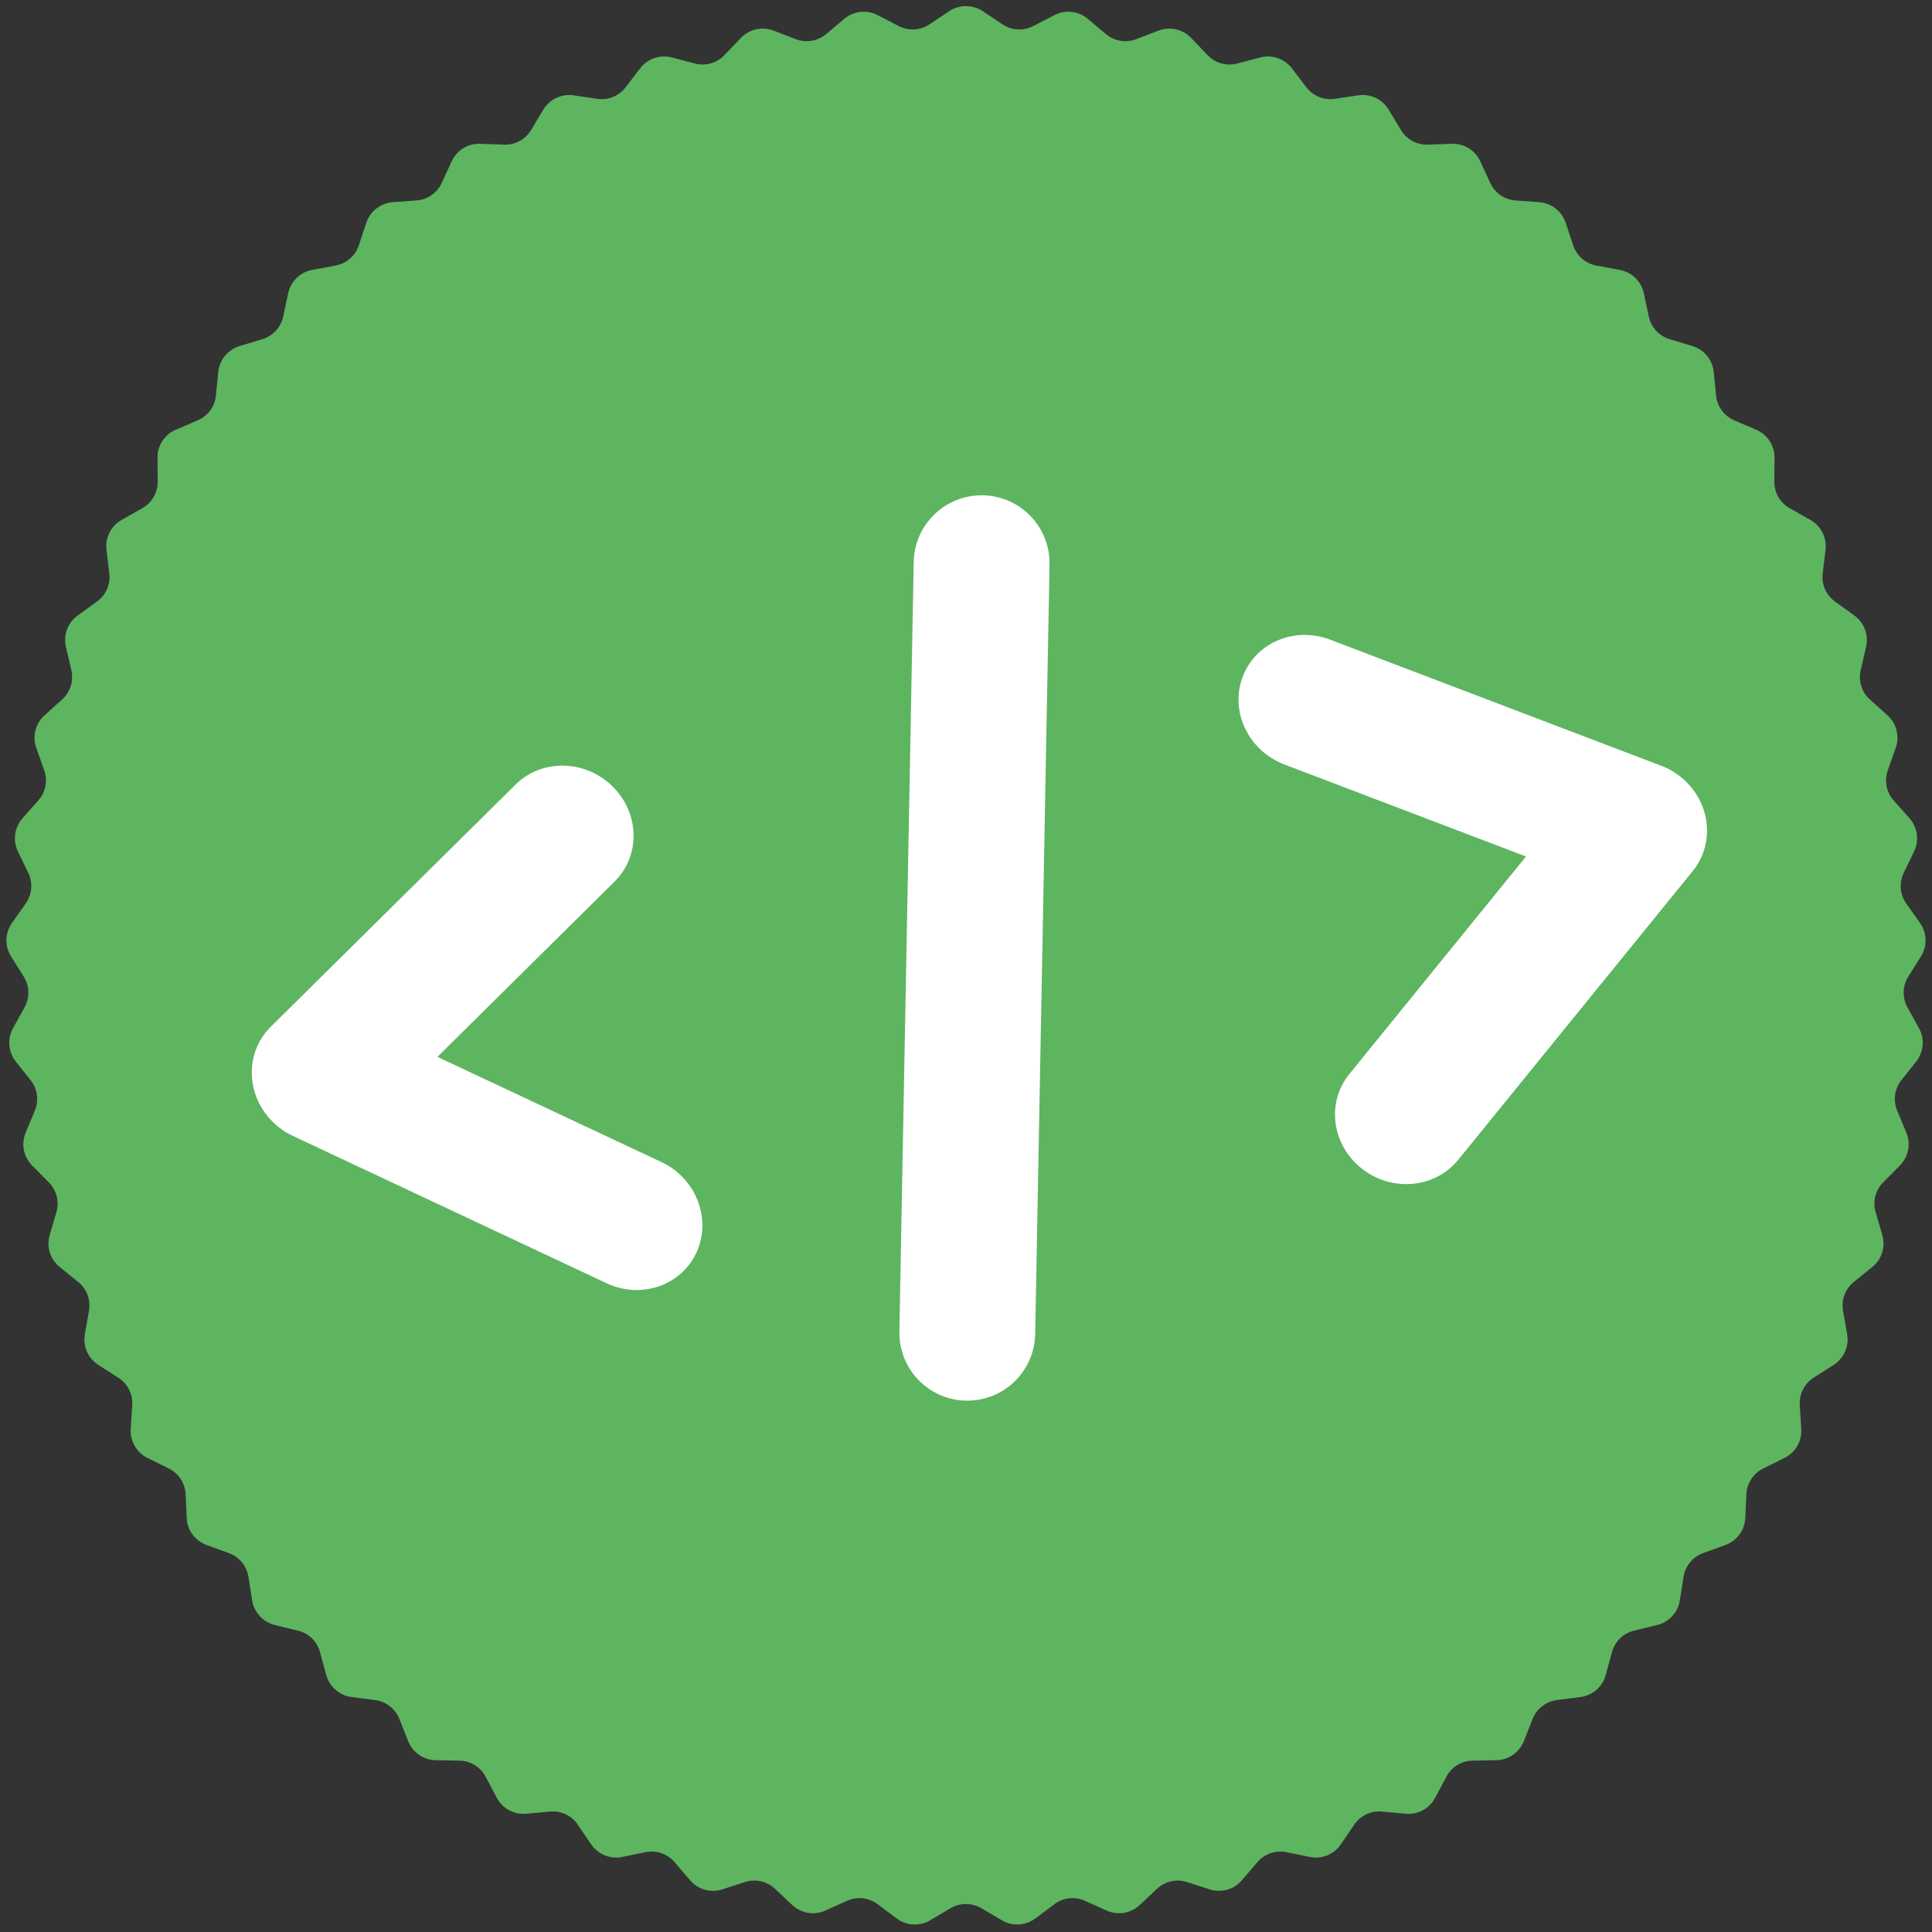 <svg width="64" height="64" viewBox="0 0 64 64" fill="none" xmlns="http://www.w3.org/2000/svg">
<rect x="0" y="0" width="64" height="64" fill="#333333" stroke="none"/>
<circle cx="33.5" cy="33.5" r="28.5" fill="white"/>
<path fill-rule="evenodd" clip-rule="evenodd" d="M32.554 0.37C32.219 0.146 31.781 0.146 31.445 0.37L30.788 0.808C30.485 1.01 30.096 1.031 29.773 0.864L29.072 0.501C28.713 0.315 28.278 0.363 27.969 0.623L27.364 1.131C27.085 1.364 26.701 1.428 26.362 1.298L25.624 1.014C25.247 0.869 24.821 0.965 24.542 1.256L23.996 1.828C23.745 2.091 23.37 2.197 23.018 2.104L22.254 1.903C21.864 1.801 21.45 1.943 21.205 2.263L20.725 2.892C20.505 3.181 20.144 3.327 19.784 3.274L19.002 3.158C18.603 3.099 18.207 3.286 17.999 3.631L17.592 4.308C17.404 4.62 17.062 4.805 16.698 4.792L15.908 4.763C15.505 4.748 15.132 4.977 14.963 5.344L14.633 6.062C14.48 6.392 14.161 6.614 13.798 6.64L13.01 6.698C12.607 6.728 12.262 6.997 12.134 7.38L11.885 8.13C11.77 8.475 11.476 8.73 11.119 8.797L10.342 8.941C9.945 9.015 9.631 9.32 9.547 9.715L9.381 10.487C9.305 10.843 9.041 11.129 8.693 11.235L7.936 11.464C7.55 11.581 7.272 11.918 7.231 12.32L7.152 13.106C7.115 13.468 6.885 13.781 6.55 13.925L5.823 14.235C5.452 14.394 5.213 14.76 5.217 15.164L5.224 15.954C5.227 16.318 5.033 16.655 4.716 16.834L4.028 17.223C3.677 17.422 3.479 17.812 3.527 18.213L3.621 18.997C3.665 19.358 3.508 19.715 3.213 19.927L2.572 20.39C2.245 20.626 2.091 21.035 2.183 21.428L2.363 22.198C2.446 22.552 2.33 22.924 2.06 23.168L1.474 23.698C1.174 23.968 1.067 24.392 1.201 24.773L1.465 25.518C1.586 25.861 1.511 26.243 1.27 26.515L0.746 27.106C0.478 27.408 0.418 27.841 0.593 28.205L0.937 28.916C1.095 29.244 1.063 29.632 0.853 29.929L0.397 30.574C0.164 30.904 0.152 31.341 0.366 31.683L0.786 32.352C0.98 32.66 0.99 33.049 0.814 33.368L0.432 34.059C0.236 34.412 0.273 34.848 0.523 35.165L1.015 35.784C1.241 36.069 1.294 36.454 1.154 36.79L0.85 37.52C0.695 37.892 0.779 38.321 1.063 38.608L1.619 39.169C1.875 39.428 1.97 39.805 1.868 40.154L1.646 40.913C1.533 41.3 1.663 41.718 1.977 41.971L2.592 42.468C2.875 42.697 3.011 43.061 2.948 43.419L2.811 44.198C2.741 44.595 2.917 44.996 3.256 45.214L3.922 45.64C4.228 45.836 4.404 46.183 4.381 46.546L4.33 47.335C4.304 47.738 4.523 48.117 4.885 48.295L5.593 48.646C5.919 48.807 6.132 49.133 6.149 49.496L6.185 50.286C6.203 50.689 6.462 51.041 6.842 51.179L7.584 51.45C7.926 51.574 8.174 51.874 8.23 52.234L8.353 53.014C8.416 53.413 8.712 53.735 9.104 53.831L9.872 54.018C10.226 54.104 10.505 54.375 10.6 54.726L10.808 55.488C10.915 55.878 11.245 56.165 11.645 56.217L12.429 56.318C12.789 56.365 13.096 56.604 13.23 56.942L13.521 57.677C13.669 58.052 14.029 58.302 14.432 58.309L15.223 58.324C15.586 58.33 15.918 58.534 16.088 58.856L16.458 59.554C16.647 59.911 17.031 60.119 17.433 60.082L18.22 60.01C18.583 59.976 18.934 60.142 19.139 60.443L19.583 61.097C19.81 61.43 20.216 61.595 20.611 61.514L21.385 61.355C21.742 61.282 22.11 61.409 22.346 61.685L22.86 62.286C23.122 62.593 23.543 62.712 23.927 62.588L24.679 62.345C25.025 62.233 25.405 62.318 25.67 62.567L26.247 63.108C26.541 63.384 26.973 63.456 27.341 63.29L28.062 62.966C28.393 62.817 28.78 62.86 29.071 63.078L29.704 63.552C30.027 63.794 30.464 63.818 30.811 63.613L31.492 63.211C31.805 63.027 32.194 63.027 32.508 63.211L33.189 63.613C33.536 63.818 33.973 63.794 34.296 63.552L34.929 63.078C35.22 62.86 35.606 62.817 35.938 62.966L36.659 63.29C37.027 63.456 37.459 63.384 37.753 63.108L38.33 62.567C38.595 62.318 38.975 62.233 39.321 62.345L40.073 62.588C40.457 62.712 40.878 62.593 41.14 62.286L41.654 61.685C41.89 61.409 42.258 61.282 42.615 61.355L43.389 61.514C43.784 61.595 44.19 61.43 44.417 61.097L44.861 60.443C45.066 60.142 45.417 59.976 45.78 60.01L46.567 60.082C46.968 60.119 47.353 59.911 47.542 59.554L47.912 58.856C48.082 58.534 48.413 58.33 48.777 58.324L49.567 58.309C49.971 58.302 50.331 58.052 50.479 57.677L50.77 56.942C50.903 56.604 51.21 56.365 51.571 56.318L52.355 56.217C52.755 56.165 53.085 55.878 53.191 55.488L53.4 54.726C53.495 54.375 53.774 54.104 54.128 54.018L54.895 53.831C55.288 53.735 55.584 53.413 55.647 53.014L55.77 52.234C55.826 51.874 56.074 51.574 56.416 51.45L57.158 51.179C57.537 51.041 57.797 50.689 57.815 50.286L57.851 49.496C57.868 49.133 58.081 48.807 58.407 48.646L59.115 48.295C59.477 48.117 59.696 47.738 59.67 47.335L59.619 46.546C59.596 46.183 59.772 45.836 60.078 45.64L60.743 45.214C61.083 44.996 61.259 44.595 61.189 44.198L61.052 43.419C60.989 43.061 61.125 42.697 61.408 42.468L62.023 41.971C62.337 41.718 62.467 41.3 62.354 40.913L62.132 40.154C62.029 39.805 62.125 39.428 62.381 39.169L62.937 38.608C63.221 38.321 63.305 37.892 63.15 37.52L62.846 36.79C62.706 36.454 62.759 36.069 62.985 35.784L63.477 35.165C63.727 34.848 63.763 34.412 63.568 34.059L63.186 33.368C63.01 33.049 63.02 32.66 63.214 32.352L63.634 31.683C63.848 31.341 63.836 30.904 63.603 30.574L63.147 29.929C62.937 29.632 62.905 29.244 63.063 28.916L63.407 28.205C63.582 27.841 63.522 27.408 63.254 27.106L62.73 26.515C62.488 26.243 62.414 25.861 62.535 25.518L62.799 24.773C62.933 24.392 62.826 23.968 62.526 23.698L61.94 23.168C61.67 22.924 61.554 22.552 61.637 22.198L61.817 21.428C61.908 21.035 61.755 20.626 61.428 20.39L60.787 19.927C60.492 19.715 60.335 19.358 60.379 18.997L60.473 18.213C60.521 17.812 60.323 17.422 59.972 17.223L59.284 16.834C58.967 16.655 58.773 16.318 58.776 15.954L58.783 15.164C58.787 14.76 58.548 14.394 58.176 14.235L57.45 13.925C57.115 13.781 56.885 13.468 56.848 13.106L56.769 12.32C56.728 11.918 56.45 11.581 56.063 11.464L55.307 11.235C54.959 11.129 54.695 10.843 54.619 10.487L54.453 9.715C54.369 9.32 54.055 9.015 53.658 8.941L52.881 8.797C52.523 8.73 52.23 8.475 52.115 8.13L51.865 7.38C51.738 6.997 51.393 6.728 50.99 6.698L50.202 6.64C49.839 6.614 49.519 6.392 49.367 6.062L49.036 5.344C48.867 4.977 48.495 4.748 48.091 4.763L47.302 4.792C46.938 4.805 46.596 4.62 46.408 4.308L46.001 3.631C45.792 3.286 45.397 3.099 44.998 3.158L44.216 3.274C43.856 3.327 43.495 3.181 43.275 2.892L42.795 2.263C42.55 1.943 42.136 1.801 41.746 1.903L40.981 2.104C40.63 2.197 40.255 2.091 40.004 1.828L39.458 1.256C39.179 0.965 38.752 0.869 38.376 1.014L37.638 1.298C37.299 1.428 36.915 1.364 36.636 1.131L36.031 0.623C35.722 0.363 35.287 0.315 34.928 0.501L34.227 0.864C33.903 1.031 33.515 1.01 33.212 0.808L32.554 0.37ZM20.36 29.202C21.225 28.347 21.192 26.933 20.287 26.046C19.381 25.158 17.946 25.132 17.081 25.988L8.969 34.013C8.457 34.52 8.239 35.25 8.385 35.971C8.531 36.691 9.023 37.31 9.702 37.629L20.093 42.508C21.241 43.047 22.578 42.585 23.078 41.476C23.579 40.367 23.054 39.031 21.906 38.492L14.49 35.01L20.36 29.202ZM45.112 38.712C44.115 37.927 43.93 36.525 44.697 35.581L50.551 28.373L42.546 25.324C41.361 24.872 40.739 23.581 41.158 22.439C41.577 21.297 42.877 20.737 44.062 21.189L55.029 25.366C55.717 25.628 56.247 26.191 56.454 26.882C56.661 27.572 56.52 28.306 56.075 28.854L48.304 38.422C47.537 39.367 46.108 39.496 45.112 38.712ZM34.767 18.7C34.791 17.457 33.802 16.431 32.56 16.408C31.317 16.385 30.291 17.373 30.268 18.616L29.793 44.106C29.77 45.349 30.758 46.375 32.001 46.398C33.243 46.421 34.269 45.433 34.292 44.19L34.767 18.7Z" fill="#5DB560"/>
</svg>
